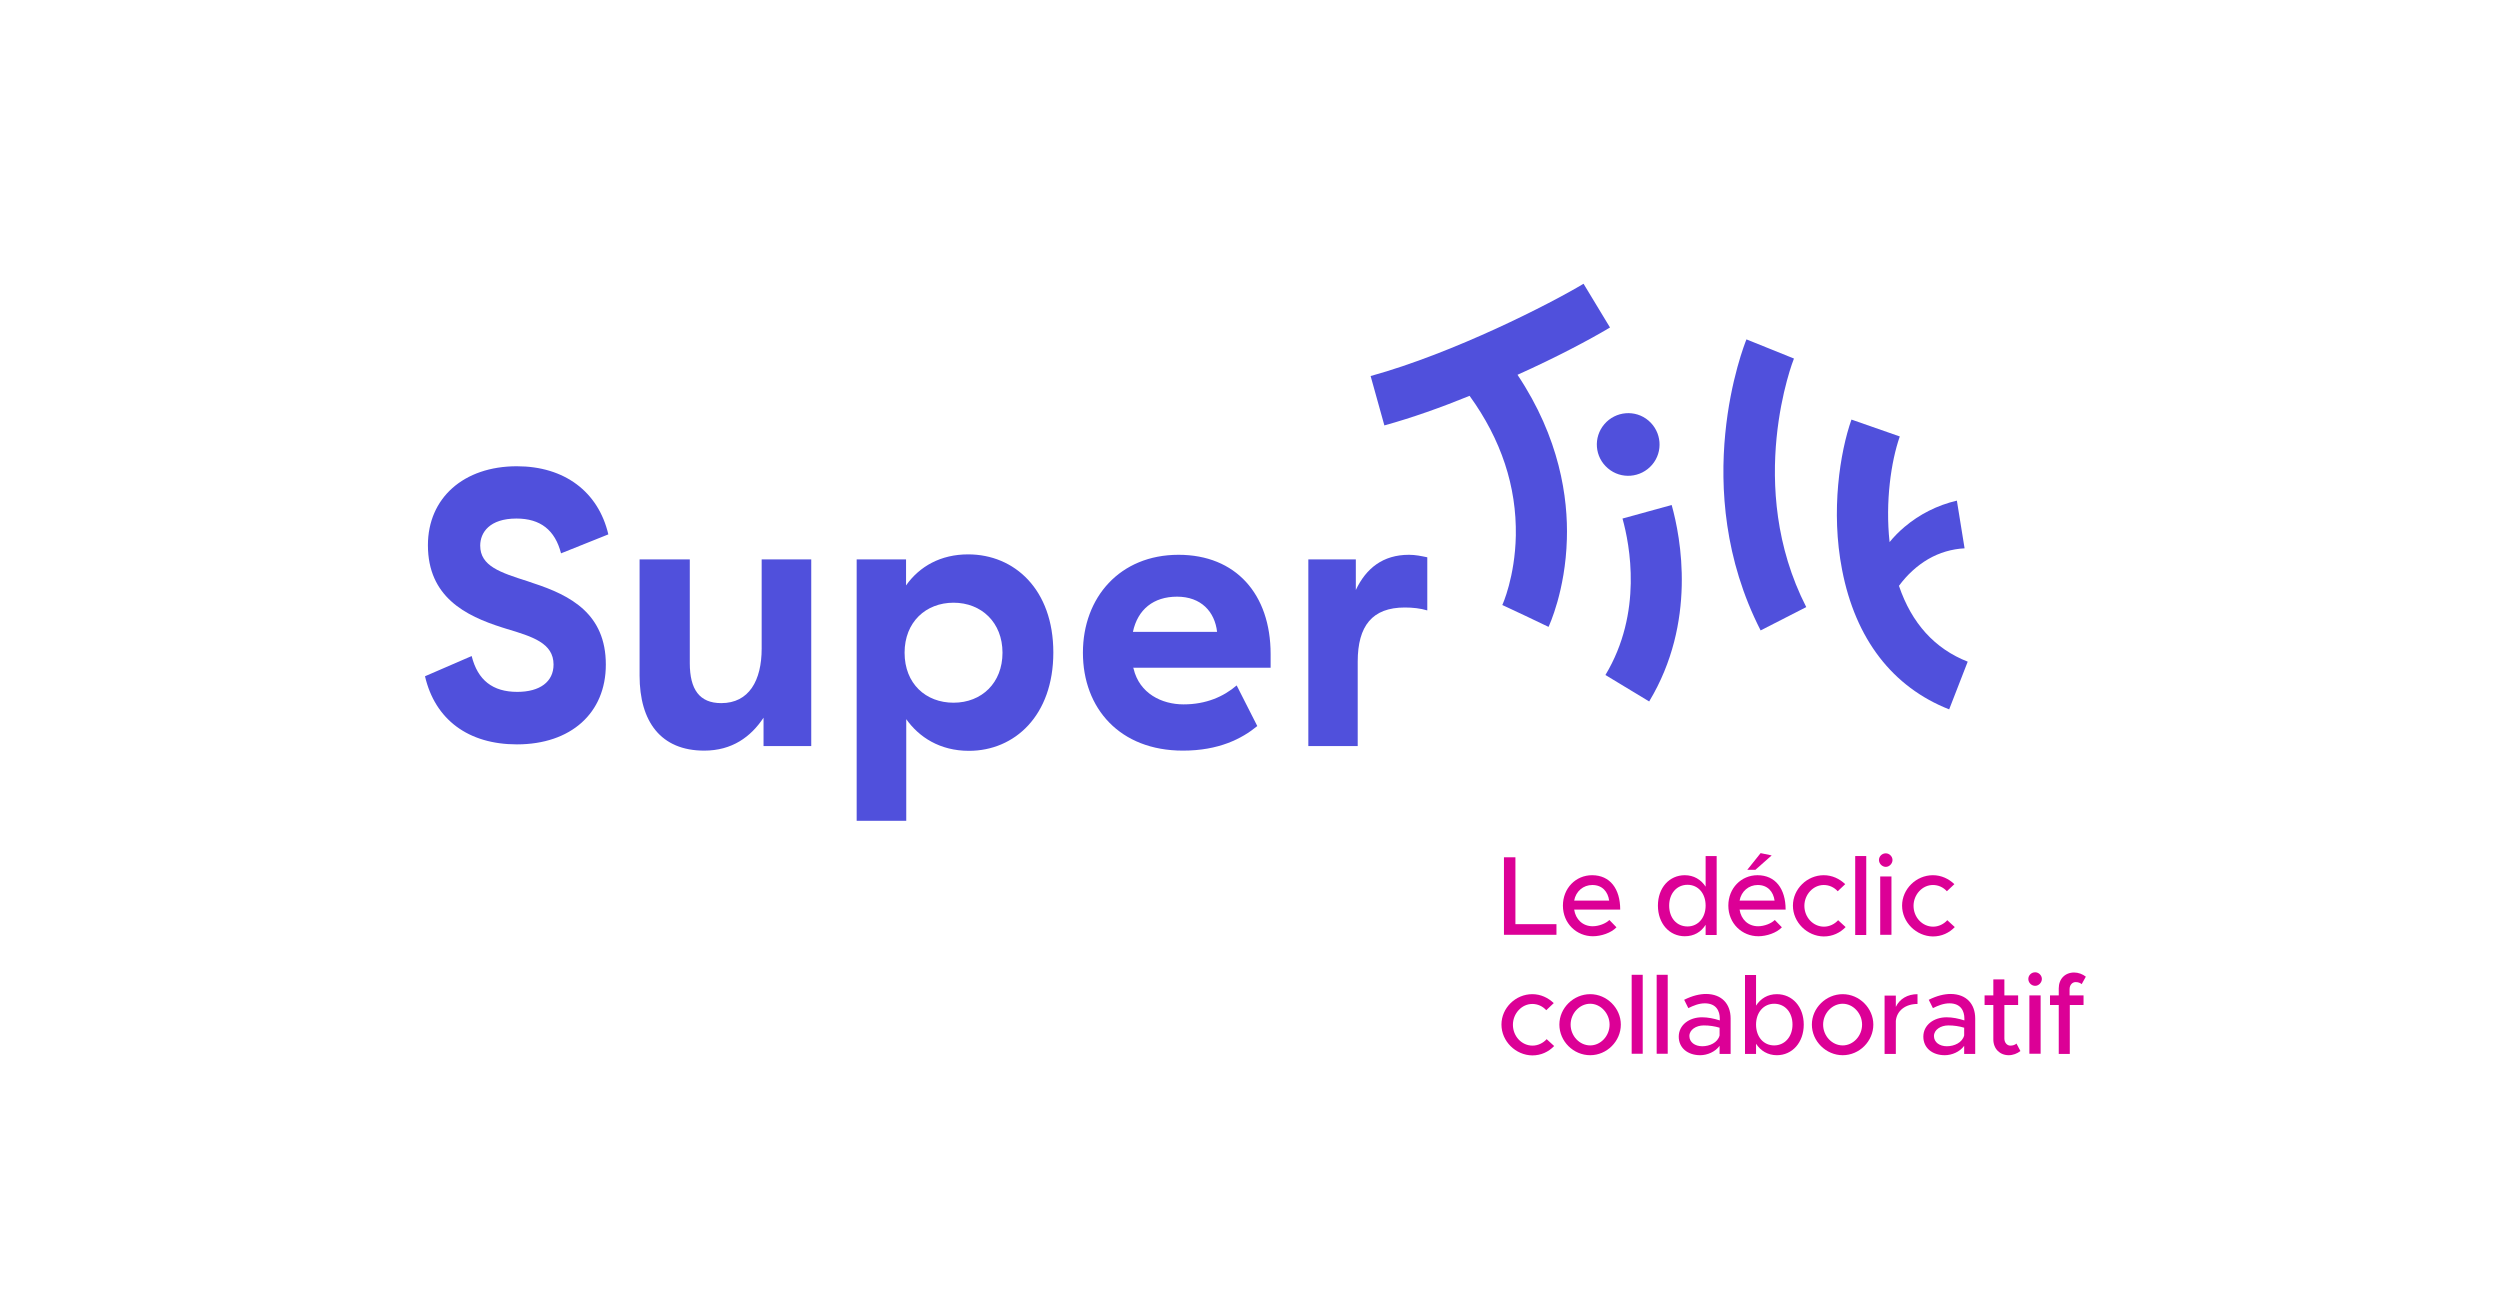 <?xml version="1.0" encoding="utf-8"?>
<!-- Generator: Adobe Illustrator 22.0.1, SVG Export Plug-In . SVG Version: 6.00 Build 0)  -->
<svg version="1.1" xmlns="http://www.w3.org/2000/svg" xmlns:xlink="http://www.w3.org/1999/xlink" x="0px" y="0px"
	 viewBox="0 0 1200 630" style="enable-background:new 0 0 1200 630;" xml:space="preserve">
<style type="text/css">
	.st0{fill:#DC0096;}
	.st1{display:none;}
	.st2{display:inline;}
	.st3{fill:#5050DC;}
</style>
<g id="_x30_3_x5F_BASELINE">
	<g>
		<g>
			<path class="st0" d="M747.1,443.6v5.1h-25.2v-37.2h5.5v32.1H747.1z"/>
			<path class="st0" d="M772.5,441.6l3.4,3.5c-2.5,2.7-7.4,4.3-11.3,4.3c-7.8,0-14.4-6.1-14.4-14.7c0-8.4,6.2-14.6,14-14.6
				c8.6,0,13.5,6.5,13.5,16.5h-22.1c0.7,4.7,4.1,8,8.9,8C767.4,444.6,770.8,443.3,772.5,441.6z M755.6,432.3h16.8
				c-0.6-4.3-3.3-7.5-8.1-7.5C760,424.8,756.4,427.8,755.6,432.3z"/>
			<path class="st0" d="M824,410.9v37.9h-5.3v-4.9c-2.2,3.5-5.6,5.5-10,5.5c-7.4,0-12.9-6.1-12.9-14.7c0-8.6,5.5-14.6,12.9-14.6
				c4.3,0,7.8,2.1,10,5.5v-14.7H824z M818.7,434.7c0-5.9-3.6-10-8.7-10c-5.1,0-8.8,4.1-8.8,10c0,5.9,3.6,10,8.8,10
				C815.1,444.7,818.7,440.5,818.7,434.7z"/>
			<path class="st0" d="M851.9,441.6l3.4,3.5c-2.5,2.7-7.4,4.3-11.3,4.3c-7.8,0-14.4-6.1-14.4-14.7c0-8.4,6.2-14.6,14-14.6
				c8.6,0,13.5,6.5,13.5,16.5h-22.1c0.7,4.7,4.1,8,8.9,8C846.8,444.6,850.2,443.3,851.9,441.6z M835,432.3h16.8
				c-0.6-4.3-3.3-7.5-8.1-7.5C839.4,424.8,835.8,427.8,835,432.3z M842.6,417.5h-3.9l6.4-8l5.3,1.1L842.6,417.5z"/>
			<path class="st0" d="M860.6,434.7c0-8,6.8-14.6,14.8-14.6c4,0,7.6,1.7,10.3,4.3l-3.6,3.4c-1.7-1.9-4.1-3-6.7-3
				c-5.1,0-9.3,4.6-9.3,10c0,5.5,4.2,10,9.4,10c2.6,0,5.1-1.2,6.8-3.1l3.6,3.3c-2.7,2.8-6.3,4.5-10.5,4.5
				C867.4,449.4,860.6,442.7,860.6,434.7z"/>
			<path class="st0" d="M890.5,410.9h5.3v37.9h-5.3V410.9z"/>
			<path class="st0" d="M901.9,412.8c0-1.7,1.4-3.2,3.3-3.2c1.7,0,3.2,1.5,3.2,3.2c0,1.7-1.5,3.3-3.2,3.3
				C903.4,416.1,901.9,414.5,901.9,412.8z M902.5,420.7h5.4v28h-5.4V420.7z"/>
			<path class="st0" d="M913,434.7c0-8,6.8-14.6,14.8-14.6c4,0,7.6,1.7,10.3,4.3l-3.6,3.4c-1.7-1.9-4.1-3-6.7-3
				c-5.1,0-9.3,4.6-9.3,10c0,5.5,4.2,10,9.4,10c2.6,0,5.1-1.2,6.8-3.1l3.6,3.3c-2.7,2.8-6.3,4.5-10.5,4.5
				C919.8,449.4,913,442.7,913,434.7z"/>
			<path class="st0" d="M720.7,491.8c0-8,6.8-14.6,14.8-14.6c4,0,7.6,1.7,10.3,4.3l-3.6,3.4c-1.7-1.9-4.1-3-6.7-3
				c-5.1,0-9.3,4.6-9.3,10c0,5.5,4.2,10,9.4,10c2.6,0,5.1-1.2,6.8-3.1l3.6,3.3c-2.7,2.8-6.3,4.5-10.5,4.5
				C727.5,506.5,720.7,499.8,720.7,491.8z"/>
			<path class="st0" d="M748.5,491.8c0-8,6.8-14.6,14.8-14.6c8,0,14.7,6.7,14.7,14.6c0,8-6.7,14.7-14.7,14.7
				C755.2,506.5,748.5,499.8,748.5,491.8z M772.6,491.8c0-5.4-4.3-10-9.3-10c-5.1,0-9.4,4.6-9.4,10c0,5.5,4.3,10,9.4,10
				C768.3,501.8,772.6,497.3,772.6,491.8z"/>
			<path class="st0" d="M783.2,467.9h5.3v37.9h-5.3V467.9z"/>
			<path class="st0" d="M795.2,467.9h5.3v37.9h-5.3V467.9z"/>
			<path class="st0" d="M830.7,488.9v17h-5.3V502c-2.1,2.9-5.9,4.5-9.3,4.5c-6,0-10.3-3.5-10.3-8.9c0-5.6,5-9.3,11.2-9.3
				c2.8,0,5.7,0.6,8.5,1.5v-0.9c0-3.5-1.6-7.3-7.2-7.3c-2.8,0-5.5,1.1-7.9,2.3l-2-4c4-2,7.5-2.8,10.6-2.8
				C826.5,477.2,830.7,481.9,830.7,488.9z M825.4,497v-3.7c-2.3-0.7-4.9-1.1-7.6-1.1c-3.7,0-6.9,2.1-6.9,5.1c0,3,2.7,4.9,6.2,4.9
				C820.6,502.2,824.5,500.5,825.4,497z"/>
			<path class="st0" d="M865.8,491.8c0,8.6-5.5,14.7-12.9,14.7c-4.3,0-7.8-2.1-10-5.5v4.9h-5.3v-37.9h5.3v14.7
				c2.2-3.4,5.6-5.5,10-5.5C860.3,477.2,865.8,483.2,865.8,491.8z M860.4,491.8c0-5.9-3.6-10-8.8-10c-5,0-8.7,4.1-8.7,10
				c0,5.9,3.6,10,8.7,10C856.7,501.8,860.4,497.6,860.4,491.8z"/>
			<path class="st0" d="M869.7,491.8c0-8,6.8-14.6,14.8-14.6c8,0,14.7,6.7,14.7,14.6c0,8-6.7,14.7-14.7,14.7
				C876.5,506.5,869.7,499.8,869.7,491.8z M893.8,491.8c0-5.4-4.3-10-9.3-10c-5.1,0-9.4,4.6-9.4,10c0,5.5,4.3,10,9.4,10
				C889.5,501.8,893.8,497.3,893.8,491.8z"/>
			<path class="st0" d="M920.4,477.2v4.7c-5.8,0-9.9,3.2-10.4,8.1v15.9h-5.4v-28h5.4v5.4C911.8,479.5,915.6,477.2,920.4,477.2z"/>
			<path class="st0" d="M948.1,488.9v17h-5.3V502c-2.1,2.9-5.9,4.5-9.3,4.5c-6,0-10.3-3.5-10.3-8.9c0-5.6,5-9.3,11.2-9.3
				c2.8,0,5.7,0.6,8.5,1.5v-0.9c0-3.5-1.6-7.3-7.2-7.3c-2.8,0-5.5,1.1-7.9,2.3l-2-4c4-2,7.5-2.8,10.6-2.8
				C943.9,477.2,948.1,481.9,948.1,488.9z M942.8,497v-3.7c-2.3-0.7-4.9-1.1-7.6-1.1c-3.7,0-6.9,2.1-6.9,5.1c0,3,2.7,4.9,6.2,4.9
				C938,502.2,941.9,500.5,942.8,497z"/>
			<path class="st0" d="M969.8,504.5c-1.5,1.2-3.6,2-5.6,2c-4.3,0-7.4-3.1-7.4-7.6v-16.5h-4.2v-4.6h4.2v-7.7h5.3v7.7h6.6v4.6h-6.6
				v16.1c0,2,1.3,3.4,2.9,3.4c1.2,0,2.3-0.4,2.9-1L969.8,504.5z"/>
			<path class="st0" d="M973.6,469.9c0-1.7,1.4-3.2,3.3-3.2c1.7,0,3.2,1.5,3.2,3.2c0,1.7-1.5,3.3-3.2,3.3
				C975,473.2,973.6,471.6,973.6,469.9z M974.1,477.8h5.4v28h-5.4V477.8z"/>
			<path class="st0" d="M993.5,477.8h6.6v4.6h-6.6v23.5h-5.3v-23.5H984v-4.6h4.2v-3.4c0-4.5,3-7.6,7.4-7.6c2,0,4.1,0.8,5.6,2l-2,3.6
				c-0.6-0.6-1.7-1-2.9-1c-1.6,0-2.9,1.4-2.9,3.4V477.8z"/>
		</g>
	</g>
</g>
<g id="_x30_2_x5F_TILT">
	<g id="TILT_x5F_02" class="st1">
		<g class="st2">
			<polygon class="st3" points="718,252.1 751.5,252.1 751.5,358.1 776.1,358.1 776.1,252.1 809.5,252.1 809.5,227.5 718,227.5 			
				"/>
			<rect x="871.4" y="227" class="st3" width="24.6" height="131.1"/>
			<rect x="824" y="269.5" class="st3" width="24.6" height="88.6"/>
			<path class="st3" d="M836.4,223.5c-4.2,0-7.8,1.4-10.6,4.3c-2.8,2.9-4.2,6.5-4.2,10.7s1.4,7.8,4.2,10.6c2.8,2.8,6.4,4.2,10.6,4.2
				c4.2,0,7.8-1.4,10.7-4.2c2.9-2.8,4.3-6.4,4.3-10.6s-1.4-7.8-4.3-10.7C844.2,224.9,840.6,223.5,836.4,223.5z"/>
			<path class="st3" d="M955.7,271.7c-2.8,0.7-5.6,1.6-8.3,2.6c-1,0.4-2,0.8-3,1.3v-34.7h-24.6v117.2h24.6v-64
				c0.5-0.1,1-0.3,1.5-0.4c2.1-0.5,4.2-0.9,6.3-1.1c2.1-0.2,4.3-0.3,6.5-0.3c3.9,0,7.9,0.4,11.8,1v-24.2
				C965.5,269.7,960.6,270.5,955.7,271.7z"/>
		</g>
	</g>
	<g id="TILT_x5F_01">
		<path class="st3" d="M861.1,172.1l-11.4-4.6l-11.4-4.6c-1.2,2.9-28.2,71.2,6.8,139.7l21.9-11.2
			C837.2,233.1,860.8,172.7,861.1,172.1z"/>
		<path class="st3" d="M911.5,281.2c3.9-5.3,8.7-9.7,14-12.8c5.5-3.2,11.5-4.9,17.5-5.2l-3.7-22.9c-9.4,2.2-18,6.6-25.1,12.6
			c-2.6,2.2-5.1,4.7-7.2,7.3c-2.1-19.3,0.7-38.7,4.9-50.7l-23.2-8.1c-5.5,15.6-10,43.9-4.5,72.1c6.4,33.2,24.2,56.3,51.4,67
			l8.9-22.9C928.7,311.4,917.6,299.2,911.5,281.2z"/>
		<path class="st3" d="M772.8,157.2l-12.7-21c-16,9.6-62.1,33.2-102.2,44.3l6.6,23.7c13.4-3.7,27.4-8.7,40.9-14.2
			c15.2,21,22.6,43.5,22.2,67.1c-0.4,19.9-6.4,33.2-6.5,33.3l11.1,5.2l11.1,5.3c0.3-0.7,8.1-17.3,8.8-42.1
			c0.6-19.8-3.4-48.5-23.7-78.9C747.1,171.5,763.1,163,772.8,157.2z"/>
		<path class="st3" d="M778.8,248.9c3.5,12.6,9.8,45.2-8.2,75.1l21,12.7c22.9-38,15.2-78.6,10.8-94.3L778.8,248.9z"/>
		<path class="st3" d="M771.8,224.8c6.3,5.4,15.8,4.6,21.2-1.7c5.4-6.3,4.6-15.8-1.7-21.2c-6.3-5.4-15.8-4.6-21.2,1.7
			S765.4,219.4,771.8,224.8z"/>
	</g>
</g>
<g id="_x30_1_x5F_SUPER">
	<g>
		<path class="st3" d="M247.9,248.9c11.5,0,18.5,5.5,21.4,16.7l22.7-9.1c-4.8-20.5-21.1-32.7-43.9-32.7c-25.5,0-42.7,15.2-42.7,37.9
			c0,24.8,18,33.9,35.7,39.5l1.9,0.6c12.7,3.8,22.7,6.9,22.7,17.2c0,8.2-6.5,13.1-17.4,13.1c-11.8,0-19-5.6-21.9-17.2l-22.4,9.7
			c4.8,20.8,20.8,32.7,44.1,32.7c25.9,0,42.7-15,42.7-38.3c0-24.3-16.8-33.2-34.9-39.1l-2.6-0.9c-13.2-4.2-22.8-7.3-22.8-17.1
			C230.5,255.6,235,248.9,247.9,248.9z"/>
		<path class="st3" d="M365.6,311.3c0,15.4-6.1,26.2-19.4,26.2c-10.4,0-15.1-6.5-15.1-19.2v-49.8H307v55.8c0,22.1,10.2,36,31,36
			c13.4,0,22.4-6.6,28.5-15.8v13.6h22.9v-89.6h-23.8V311.3z"/>
		<path class="st3" d="M464.7,266.1c-13.1,0-23.3,5.7-29.8,14.9v-12.5h-23.7V394H435v-48.8c6.1,8.6,16.1,15.2,30.1,15.2
			c21.9,0,40.5-16.9,40.5-47.2C505.6,283,487,266.1,464.7,266.1z M457.7,337.3c-13.3,0-23.5-9.1-23.5-24c0-14.7,10.2-24,23.5-24
			c13.4,0,23.5,9.5,23.5,24C481.2,327.8,471.2,337.3,457.7,337.3z"/>
		<path class="st3" d="M565.7,266.3c-28.1,0-45.9,20.4-45.9,47c0,26.7,17.7,47,48,47c17.2,0,28.3-5.7,35.7-11.8l-9.9-19.5
			c-6.3,5.4-14.7,9.1-25.5,9.1c-10.4,0-21.2-5.2-24-17.2l-0.2-0.4h66V314C609.9,285.1,593.1,266.3,565.7,266.3z M543.8,303.3
			c2.3-10.8,9.9-16.9,21.2-16.9c11.5,0,18.1,7.2,19.2,16.9H543.8z"/>
		<path class="st3" d="M676.3,266.3c-12.5,0-20.6,6.5-25.5,16.9v-14.7h-22.8v89.6h23.7v-40.5c0-17.2,7-26,22.6-26
			c3.8,0,7.5,0.4,10.8,1.4v-25.5C682.2,266.9,679.5,266.3,676.3,266.3z"/>
	</g>
</g>
</svg>
